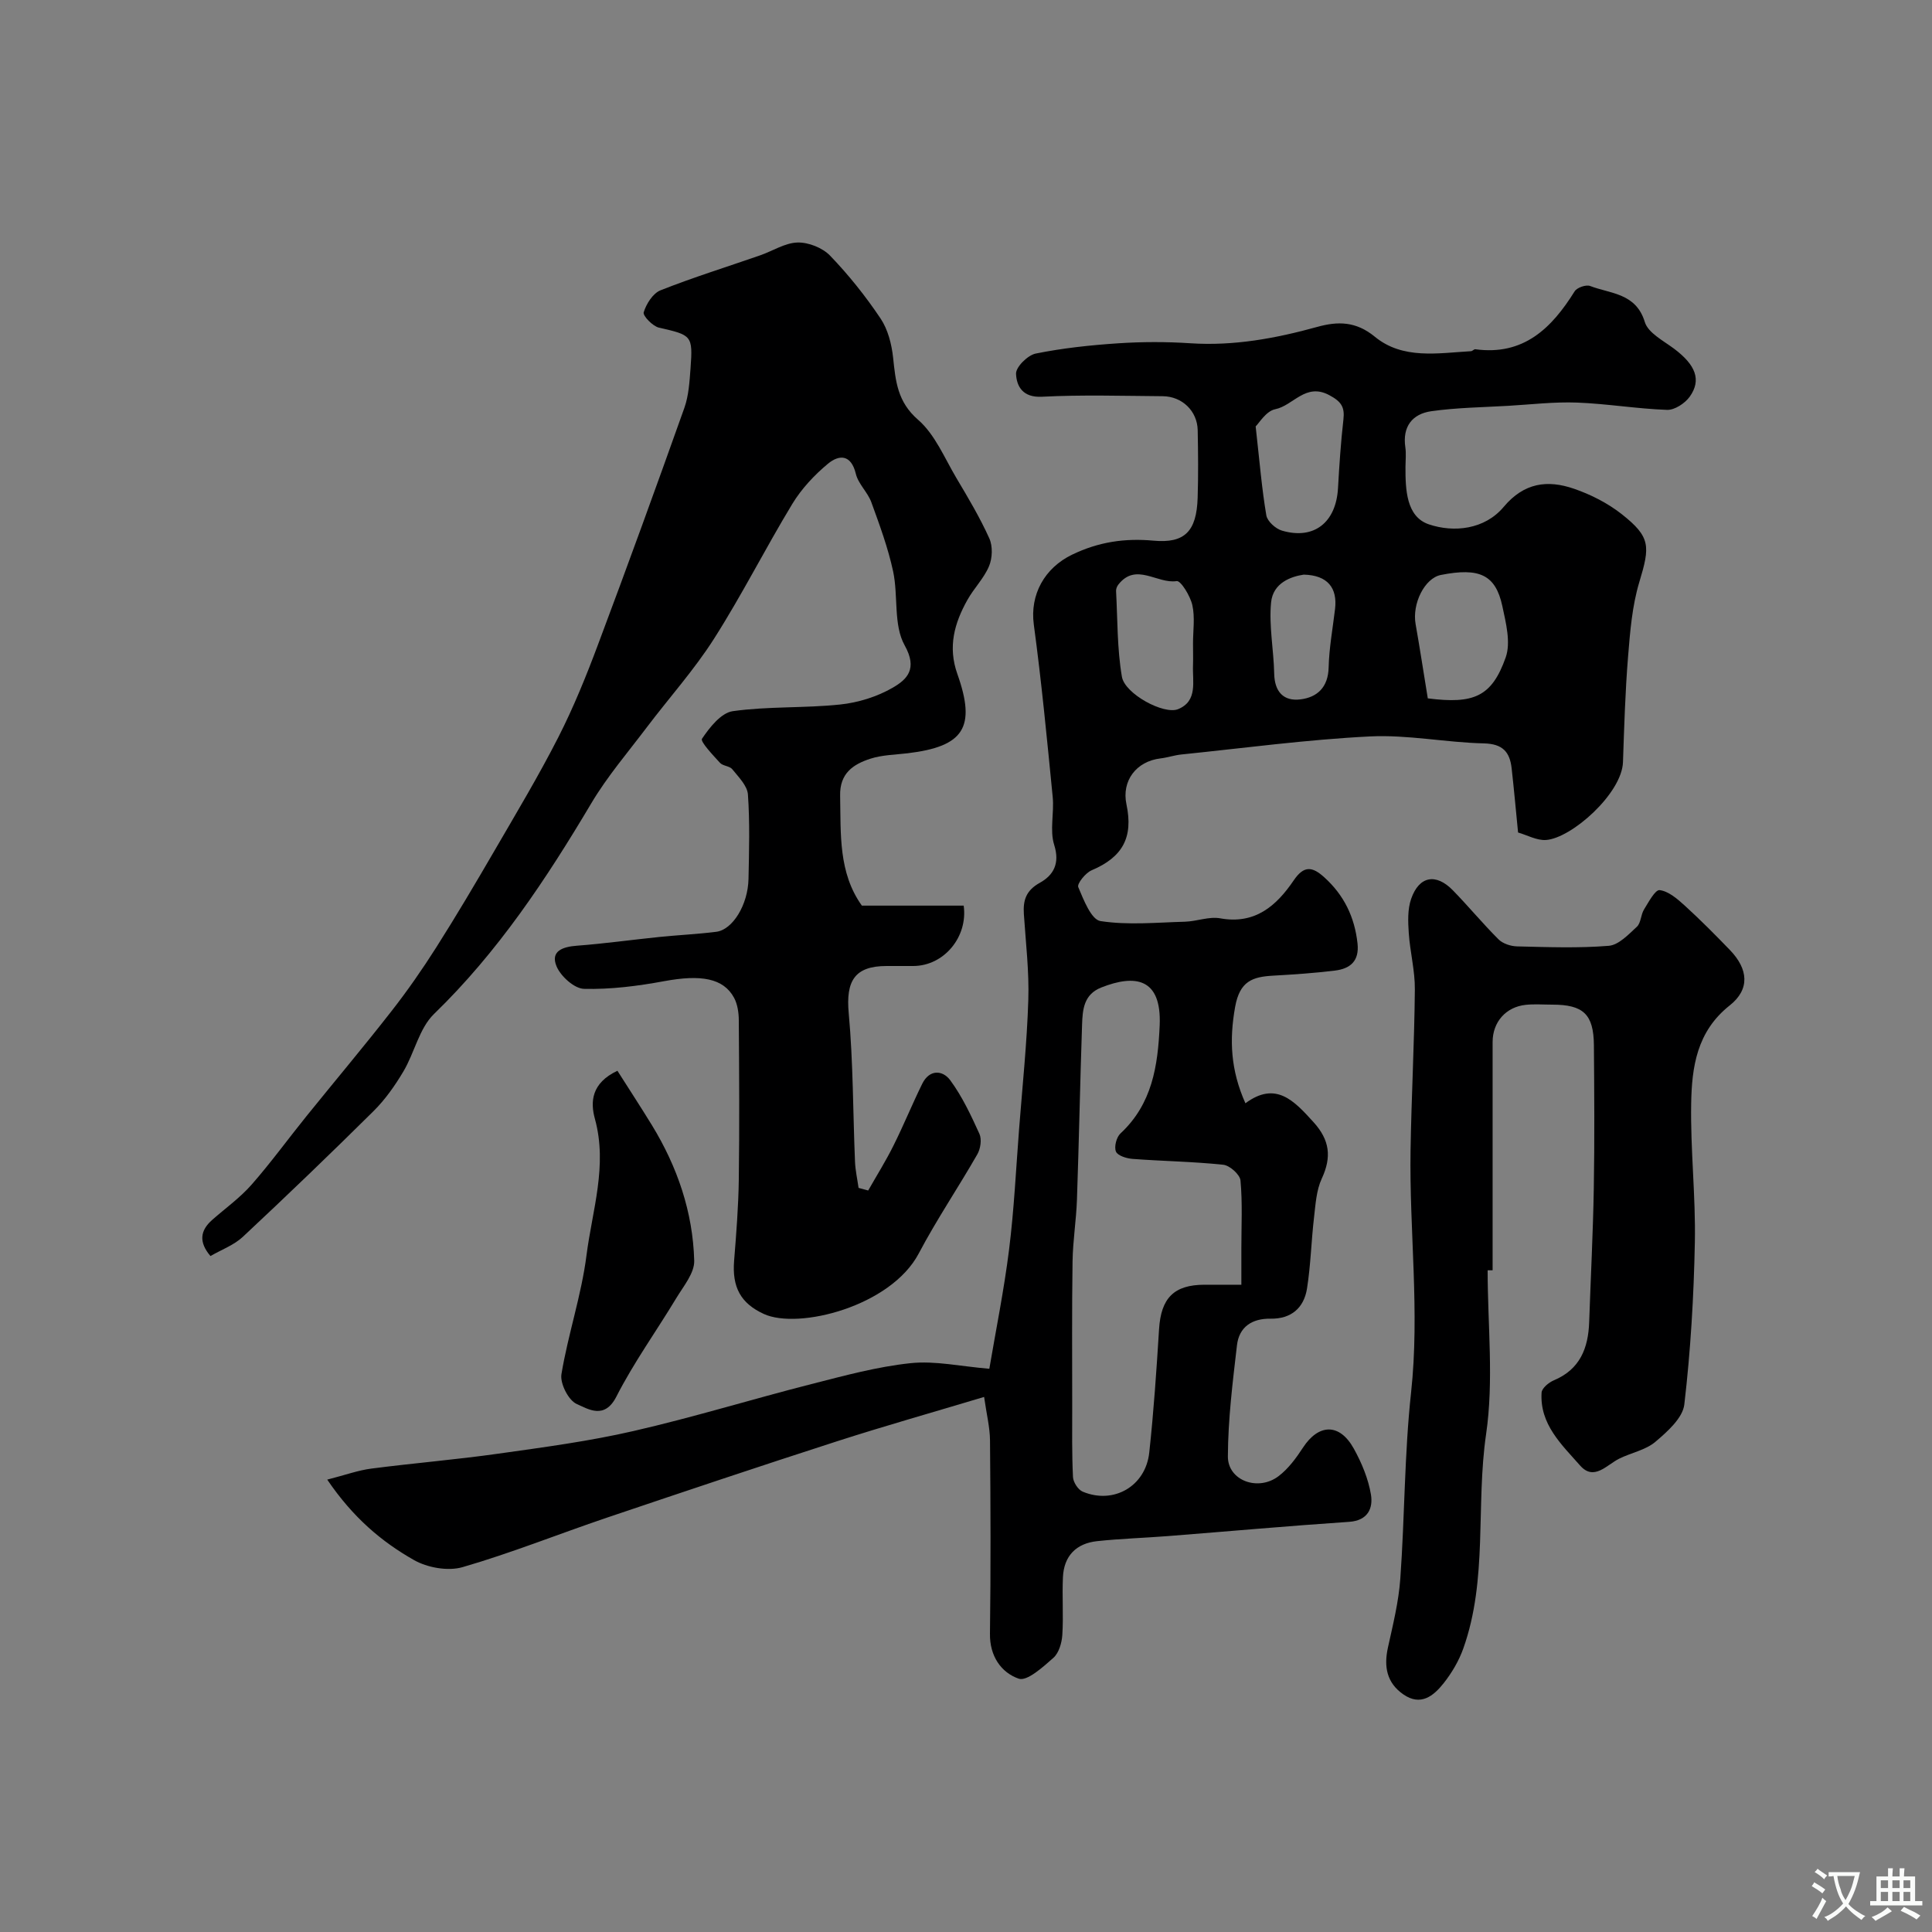 <svg enable-background="new 0 0 400 400" viewBox="0 0 400 400" xmlns="http://www.w3.org/2000/svg"><rect x="0" y="0" width="400" height="400" fill="#808080" stroke="none"/><g fill="#000001"><path d="m67.75 306.34c3.76-.96 6.39-1.93 9.11-2.28 8.77-1.14 17.6-1.86 26.35-3.1 9.37-1.32 18.79-2.57 27.99-4.69 12.35-2.83 24.49-6.58 36.78-9.71 6.78-1.73 13.61-3.6 20.54-4.33 5.09-.54 10.37.67 16.31 1.16 1.32-7.81 3.03-16.21 4.09-24.69 1.04-8.31 1.43-16.7 2.08-25.05.69-8.87 1.62-17.73 1.9-26.61.19-5.92-.53-11.87-.92-17.8-.19-2.87.46-4.89 3.31-6.47 2.79-1.55 4.2-3.96 2.97-7.84-.96-3.03.02-6.63-.31-9.93-1.17-11.91-2.31-23.83-3.91-35.68-.84-6.24 2.24-11.74 7.94-14.49 5.48-2.64 10.9-3.44 16.85-2.89 6.47.59 8.91-1.94 9.13-8.88.15-4.66.1-9.33.01-14-.08-3.95-3.21-7-7.25-7.03-8.33-.06-16.68-.32-24.99.11-3.97.21-5.26-2.15-5.37-4.75-.06-1.4 2.42-3.86 4.08-4.19 5.59-1.13 11.32-1.74 17.03-2.12 4.98-.33 10.01-.34 14.99-.01 9.01.59 17.67-1.01 26.27-3.39 4.25-1.18 8-1.18 11.92 2.04 5.78 4.75 13.04 3.39 19.91 2.99.31-.02.62-.44.89-.4 9.99 1.35 15.79-4.34 20.56-11.99.48-.78 2.36-1.43 3.2-1.11 4.25 1.63 9.5 1.45 11.33 7.46.69 2.27 3.87 3.88 6.09 5.55 4.42 3.33 5.69 6.43 3.21 9.91-.98 1.37-3.12 2.78-4.68 2.73-6.22-.22-12.41-1.27-18.63-1.51-4.73-.18-9.49.39-14.24.67-5.33.31-10.71.37-15.98 1.12-3.9.56-5.98 3.18-5.35 7.46.19 1.3.04 2.66.03 4-.02 4.71.14 10.37 4.84 11.96 5.18 1.75 11.56 1.08 15.5-3.62 4.22-5.03 9.07-5.63 14.52-3.76 3.5 1.2 7 2.98 9.9 5.26 6.02 4.75 5.9 6.64 3.65 14.08-1.49 4.95-1.91 10.27-2.33 15.47-.59 7.25-.8 14.53-1.05 21.8-.22 6.48-10.64 15.76-15.94 16.12-1.9.13-3.89-1.01-5.78-1.55-.44-4.49-.84-8.89-1.33-13.29-.38-3.38-1.85-5.07-5.75-5.16-7.88-.18-15.78-1.83-23.6-1.44-13.05.65-26.04 2.41-39.05 3.74-1.45.15-2.86.64-4.3.81-5.04.6-8.08 4.66-7.05 9.51 1.46 6.9-.83 10.95-7.22 13.66-1.26.53-3.05 2.79-2.76 3.47 1.11 2.63 2.69 6.75 4.61 7.04 5.7.88 11.64.29 17.48.13 2.45-.07 4.99-1.12 7.3-.7 7.25 1.31 11.66-2.62 15.22-7.86 2.14-3.16 3.89-2.84 6.32-.64 4.09 3.69 6.29 8.22 6.89 13.7.4 3.69-1.55 5.24-4.69 5.62-4.24.52-8.52.81-12.79 1.05-4.26.24-6.9 1.12-7.86 6.47-1.23 6.87-.93 13.1 2.13 19.95 6.29-4.66 10.07-.54 14.11 3.92 3.36 3.71 3.77 7.21 1.7 11.67-1.13 2.43-1.29 5.36-1.61 8.09-.57 4.89-.68 9.84-1.45 14.69-.64 4-3.27 6.3-7.55 6.23-3.83-.06-6.51 1.7-6.95 5.51-.89 7.65-1.85 15.34-1.88 23.01-.02 5 6.24 7.29 10.47 4.1 2.04-1.54 3.68-3.78 5.1-5.96 3.17-4.84 7.5-5.16 10.5.24 1.63 2.94 3 6.23 3.55 9.52.46 2.8-.61 5.38-4.52 5.64-12.47.84-24.92 1.96-37.38 2.94-4.93.39-9.88.53-14.8 1.06-4.31.46-6.87 3.05-7.07 7.45-.19 3.99.13 8.01-.13 11.99-.11 1.64-.71 3.71-1.85 4.72-2.14 1.89-5.45 4.91-7.18 4.31-3.63-1.26-6.02-4.67-5.95-9.32.18-13.33.13-26.66.01-40-.02-2.71-.71-5.41-1.22-9.01-10.58 3.18-20.58 6-30.45 9.18-15.94 5.14-31.82 10.47-47.69 15.83-9.96 3.37-19.75 7.31-29.84 10.23-3.03.88-7.32.11-10.12-1.5-6.66-3.79-12.54-8.74-17.9-16.62zm189.26-40.34c0-2.92 0-5.23 0-7.53 0-4.69.25-9.41-.18-14.06-.11-1.23-2.22-3.12-3.57-3.26-6.22-.66-12.5-.74-18.75-1.21-1.24-.09-3.09-.65-3.46-1.51-.42-.97.09-2.97.92-3.75 6.58-6.12 7.76-13.96 8.13-22.4.42-9.88-5.16-10.57-12.09-7.83-3.65 1.44-3.87 4.59-3.98 7.69-.41 12.09-.64 24.18-1.06 36.26-.15 4.27-.85 8.52-.91 12.79-.15 10.02-.07 20.04-.07 30.06 0 4.85-.08 9.71.16 14.55.05 1.07 1.05 2.63 2.01 3.03 6.39 2.69 13.02-1.1 13.78-8.08.92-8.49 1.5-17.02 2.03-25.55.4-6.44 3.06-9.2 9.41-9.21 2.31.01 4.62.01 7.63.01zm2.96-177.72c.83 7.42 1.28 12.96 2.21 18.42.21 1.23 1.92 2.78 3.24 3.16 6.63 1.95 11.2-1.69 11.6-8.8.27-4.74.58-9.49 1.12-14.2.3-2.61-.46-3.73-2.93-5.05-4.92-2.64-7.44 2.17-11.21 2.92-1.88.39-3.33 2.89-4.03 3.55zm35.64 56.31c9.51 1.21 13.24-.32 16.13-8.48 1.09-3.09.04-7.16-.7-10.64-1.4-6.48-4.75-8.01-12.73-6.43-3.36.67-5.99 5.96-5.22 10.2.88 4.96 1.63 9.94 2.52 15.35zm-48.61-11.35c0-2.66.43-5.42-.14-7.96-.43-1.9-2.39-5.1-3.24-4.97-4.03.62-8.41-3.93-12.06.7-.29.36-.52.91-.49 1.36.32 5.93.21 11.94 1.21 17.75.61 3.54 8.69 7.91 11.64 6.7 4.11-1.69 2.94-5.75 3.08-9.09.05-1.49 0-2.99 0-4.49zm22.93-14.27c-2.57.38-6.38 1.66-6.77 5.79-.46 4.84.55 9.81.65 14.73.08 3.75 1.96 5.74 5.43 5.31 3.49-.43 5.74-2.51 5.84-6.6.1-4.06.85-8.1 1.33-12.14.5-4.28-1.48-6.97-6.48-7.09z"/><path d="m178.44 187.5h21.08c.91 6.45-4.06 12.49-10.45 12.5-1.83 0-3.67 0-5.5 0-6.62 0-8.47 3.08-7.85 9.78.93 10.2.87 20.5 1.3 30.75.08 1.81.48 3.6.74 5.41.66.18 1.33.36 1.99.54 1.76-3.1 3.66-6.12 5.24-9.31 2.1-4.2 3.87-8.56 5.94-12.77 1.49-3.04 4.23-2.89 5.82-.73 2.47 3.36 4.29 7.25 6.03 11.08.51 1.14.23 3.08-.43 4.23-3.95 6.9-8.43 13.51-12.13 20.53-5.78 10.97-24.92 15.82-32.08 12.53-4.81-2.21-6.59-5.56-6.15-11.03.45-5.59.89-11.19.97-16.79.15-10.99.08-21.99 0-32.99-.01-1.56-.26-3.31-.98-4.65-2.21-4.09-6.91-4.84-14.47-3.44-5.46 1.01-11.08 1.73-16.6 1.59-2-.05-4.83-2.6-5.69-4.68-1.3-3.14 1.28-4.03 4.21-4.25 5.7-.43 11.38-1.23 17.08-1.81 3.92-.4 7.87-.58 11.78-1.07 3.41-.43 6.57-5.6 6.68-10.95.12-5.83.29-11.68-.12-17.48-.13-1.82-1.94-3.61-3.23-5.22-.55-.69-1.95-.67-2.55-1.33-1.46-1.6-4.13-4.41-3.73-4.99 1.58-2.35 3.96-5.37 6.38-5.71 7.33-1.03 14.85-.6 22.23-1.38 3.73-.39 7.65-1.61 10.88-3.48 2.95-1.71 5.21-3.86 2.47-8.77-2.36-4.22-1.3-10.24-2.39-15.32-1.05-4.87-2.8-9.61-4.51-14.31-.76-2.08-2.71-3.79-3.21-5.89-.98-4.05-3.46-3.99-5.77-2.08-2.82 2.34-5.47 5.18-7.37 8.3-5.58 9.2-10.43 18.85-16.21 27.92-4.11 6.46-9.3 12.23-13.94 18.37-3.91 5.18-8.19 10.17-11.49 15.73-9.33 15.7-19.32 30.78-32.56 43.61-3.06 2.97-4.03 8.02-6.33 11.89-1.74 2.93-3.77 5.82-6.18 8.21-8.89 8.81-17.92 17.49-27.06 26.03-1.84 1.72-4.4 2.65-6.71 3.98-2.46-2.91-2.14-5.29.39-7.51 2.72-2.39 5.72-4.54 8.1-7.24 3.99-4.54 7.55-9.45 11.35-14.16 5.87-7.27 11.89-14.42 17.64-21.79 3.31-4.23 6.39-8.67 9.27-13.2 4.19-6.6 8.17-13.34 12.1-20.1 4.49-7.73 9.1-15.42 13.16-23.38 3.17-6.22 5.81-12.74 8.26-19.29 6.1-16.25 12.03-32.57 17.85-48.93.91-2.57 1.07-5.46 1.28-8.23.5-6.78.24-6.84-6.53-8.38-1.31-.3-3.39-2.47-3.17-3.18.54-1.75 1.9-3.92 3.47-4.55 6.77-2.68 13.75-4.85 20.63-7.24 2.6-.9 5.15-2.59 7.75-2.66 2.26-.06 5.17 1.09 6.74 2.72 3.85 4 7.36 8.4 10.45 13.01 1.53 2.28 2.3 5.33 2.6 8.12.52 4.85.87 9.13 5.18 12.86 3.51 3.05 5.47 7.93 7.95 12.1 2.42 4.06 4.85 8.15 6.79 12.45.73 1.62.64 4.08-.06 5.75-1.05 2.51-3.13 4.57-4.48 6.99-2.69 4.8-4.08 9.7-2.08 15.33 3.93 11.08 1.34 15.01-10.25 16.41-2.6.31-5.3.34-7.75 1.13-3.55 1.15-6.38 3.01-6.27 7.67.16 7.96-.38 15.92 4.5 22.75z"/><path d="m308 263c0 11.32 1.3 22.84-.32 33.93-2.16 14.78.4 30.03-4.73 44.4-.91 2.55-2.37 5.02-4.05 7.15-2.1 2.65-4.77 4.84-8.39 2.3-3.4-2.38-4.02-5.71-3.16-9.64 1.04-4.74 2.23-9.5 2.57-14.31.92-12.84.84-25.76 2.23-38.54 1.82-16.77-.38-33.43-.11-50.14.18-11.1.79-22.19.89-33.28.04-3.9-1-7.79-1.26-11.7-.16-2.35-.26-4.9.49-7.06 1.64-4.74 5.13-5.38 8.64-1.78 3.23 3.31 6.18 6.89 9.45 10.15.9.9 2.54 1.43 3.86 1.46 6.33.15 12.68.39 18.97-.12 2.05-.17 4.09-2.35 5.82-3.95.85-.79.8-2.47 1.47-3.56.94-1.52 2.32-4.13 3.24-4.02 1.82.22 3.64 1.79 5.14 3.15 3.25 2.96 6.36 6.09 9.41 9.25 3.8 3.94 4.2 8.12-.05 11.48-6.81 5.39-7.84 12.75-7.97 20.3-.17 9.59.95 19.19.76 28.78-.22 11.2-.88 22.42-2.18 33.53-.33 2.81-3.52 5.64-6 7.74-2.02 1.71-5.01 2.25-7.48 3.48-2.61 1.3-5.22 4.68-8.09 1.43-3.81-4.33-8.4-8.54-7.98-15.11.06-.92 1.49-2.1 2.54-2.54 5.41-2.27 7.12-6.65 7.31-12.03.32-9.26.8-18.52.96-27.78.17-9.86.1-19.72.02-29.58-.06-6.41-2.19-8.39-8.61-8.39-1.83 0-3.68-.15-5.49.04-4.13.43-6.87 3.57-6.87 7.69-.01 15.76 0 31.51 0 47.27-.36 0-.7 0-1.03 0z"/><path d="m127.83 221.69c2.35 3.71 4.81 7.46 7.15 11.28 5.26 8.61 8.48 17.98 8.75 28.05.07 2.55-2.22 5.27-3.71 7.74-4.11 6.82-8.8 13.32-12.4 20.38-2.46 4.83-5.83 2.59-8.22 1.54-1.7-.75-3.48-4.24-3.16-6.17 1.37-8.27 4.14-16.34 5.19-24.63 1.19-9.31 4.4-18.55 1.74-28.23-.96-3.48-.77-7.4 4.66-9.96z"/></g><path d="m377.9 391.2c-.2.3-.4.5-.6.8-.7-.6-1.4-1-2.2-1.5.2-.3.4-.5.5-.8.6.4 1.4.8 2.3 1.5zm-1.8 6.1c-.2-.2-.5-.4-.9-.6.4-.6.8-1.2 1.2-1.9s.7-1.3.9-1.9c.3.3.5.5.8.7-.7 1.3-1.4 2.6-2 3.7zm2.2-9c-.3.3-.5.5-.6.8-.6-.6-1.3-1.1-2-1.5.3-.3.5-.5.6-.7.6.5 1.3.9 2 1.4zm.3.2v-.9h2 4.5c-.3 1.3-.6 2.5-1 3.6s-.9 2.1-1.4 3c.4.5 1 1 1.6 1.4s1.2.8 1.9 1.1c-.3.2-.5.4-.8.8-.4-.3-1-.7-1.6-1.2s-1.2-1.1-1.6-1.6c-.5.6-1.1 1.1-1.7 1.6s-1.4.9-2.1 1.4c-.1-.3-.3-.5-.7-.8.6-.2 1.2-.5 1.9-1s1.4-1.1 2-1.8c-.5-.8-.9-1.6-1.2-2.5s-.6-2-.8-3.2c-.4.1-.7.1-1 .1zm2.5 2.7c.2 1 .7 1.7 1 2.2.3-.5.6-1.1 1-2s.6-1.9.9-3h-3.2-.4c.1.9.3 1.8.7 2.8z" fill="#fafbfa"/><path d="m396.5 388.5v1.5 3.6h1.5v.9c-.4 0-1 0-1.7 0h-7.9c-.5 0-.9 0-1.2 0v-.9h1.3v-3.5c0-.7 0-1.2 0-1.6h2.4c0-.8 0-1.4 0-1.7h1c0 .3-.1.8-.1 1.7h1.5c0-.8 0-1.4 0-1.7h1c0 .3-.1.9-.1 1.7zm-8.2 9.2c-.2-.3-.5-.5-.8-.8.8-.3 1.4-.6 1.9-.9s1-.7 1.4-1.1c.3.3.6.5.9.8-1.6 1-2.8 1.6-3.4 2zm2.6-6.8v-1.6h-1.5v1.6zm0 2.7v-1.9h-1.5v1.9zm2.4-2.7v-1.6h-1.5v1.6zm0 2.7v-1.9h-1.5v1.9zm.2 2 .7-.8c.4.2.9.5 1.6.8s1.3.7 1.8 1c-.3.3-.5.5-.8.8-.4-.3-1.5-1-3.3-1.8zm2-4.7v-1.6h-1.4v1.6zm0 2.7v-1.9h-1.4v1.9z" fill="#fafbfa"/></svg>